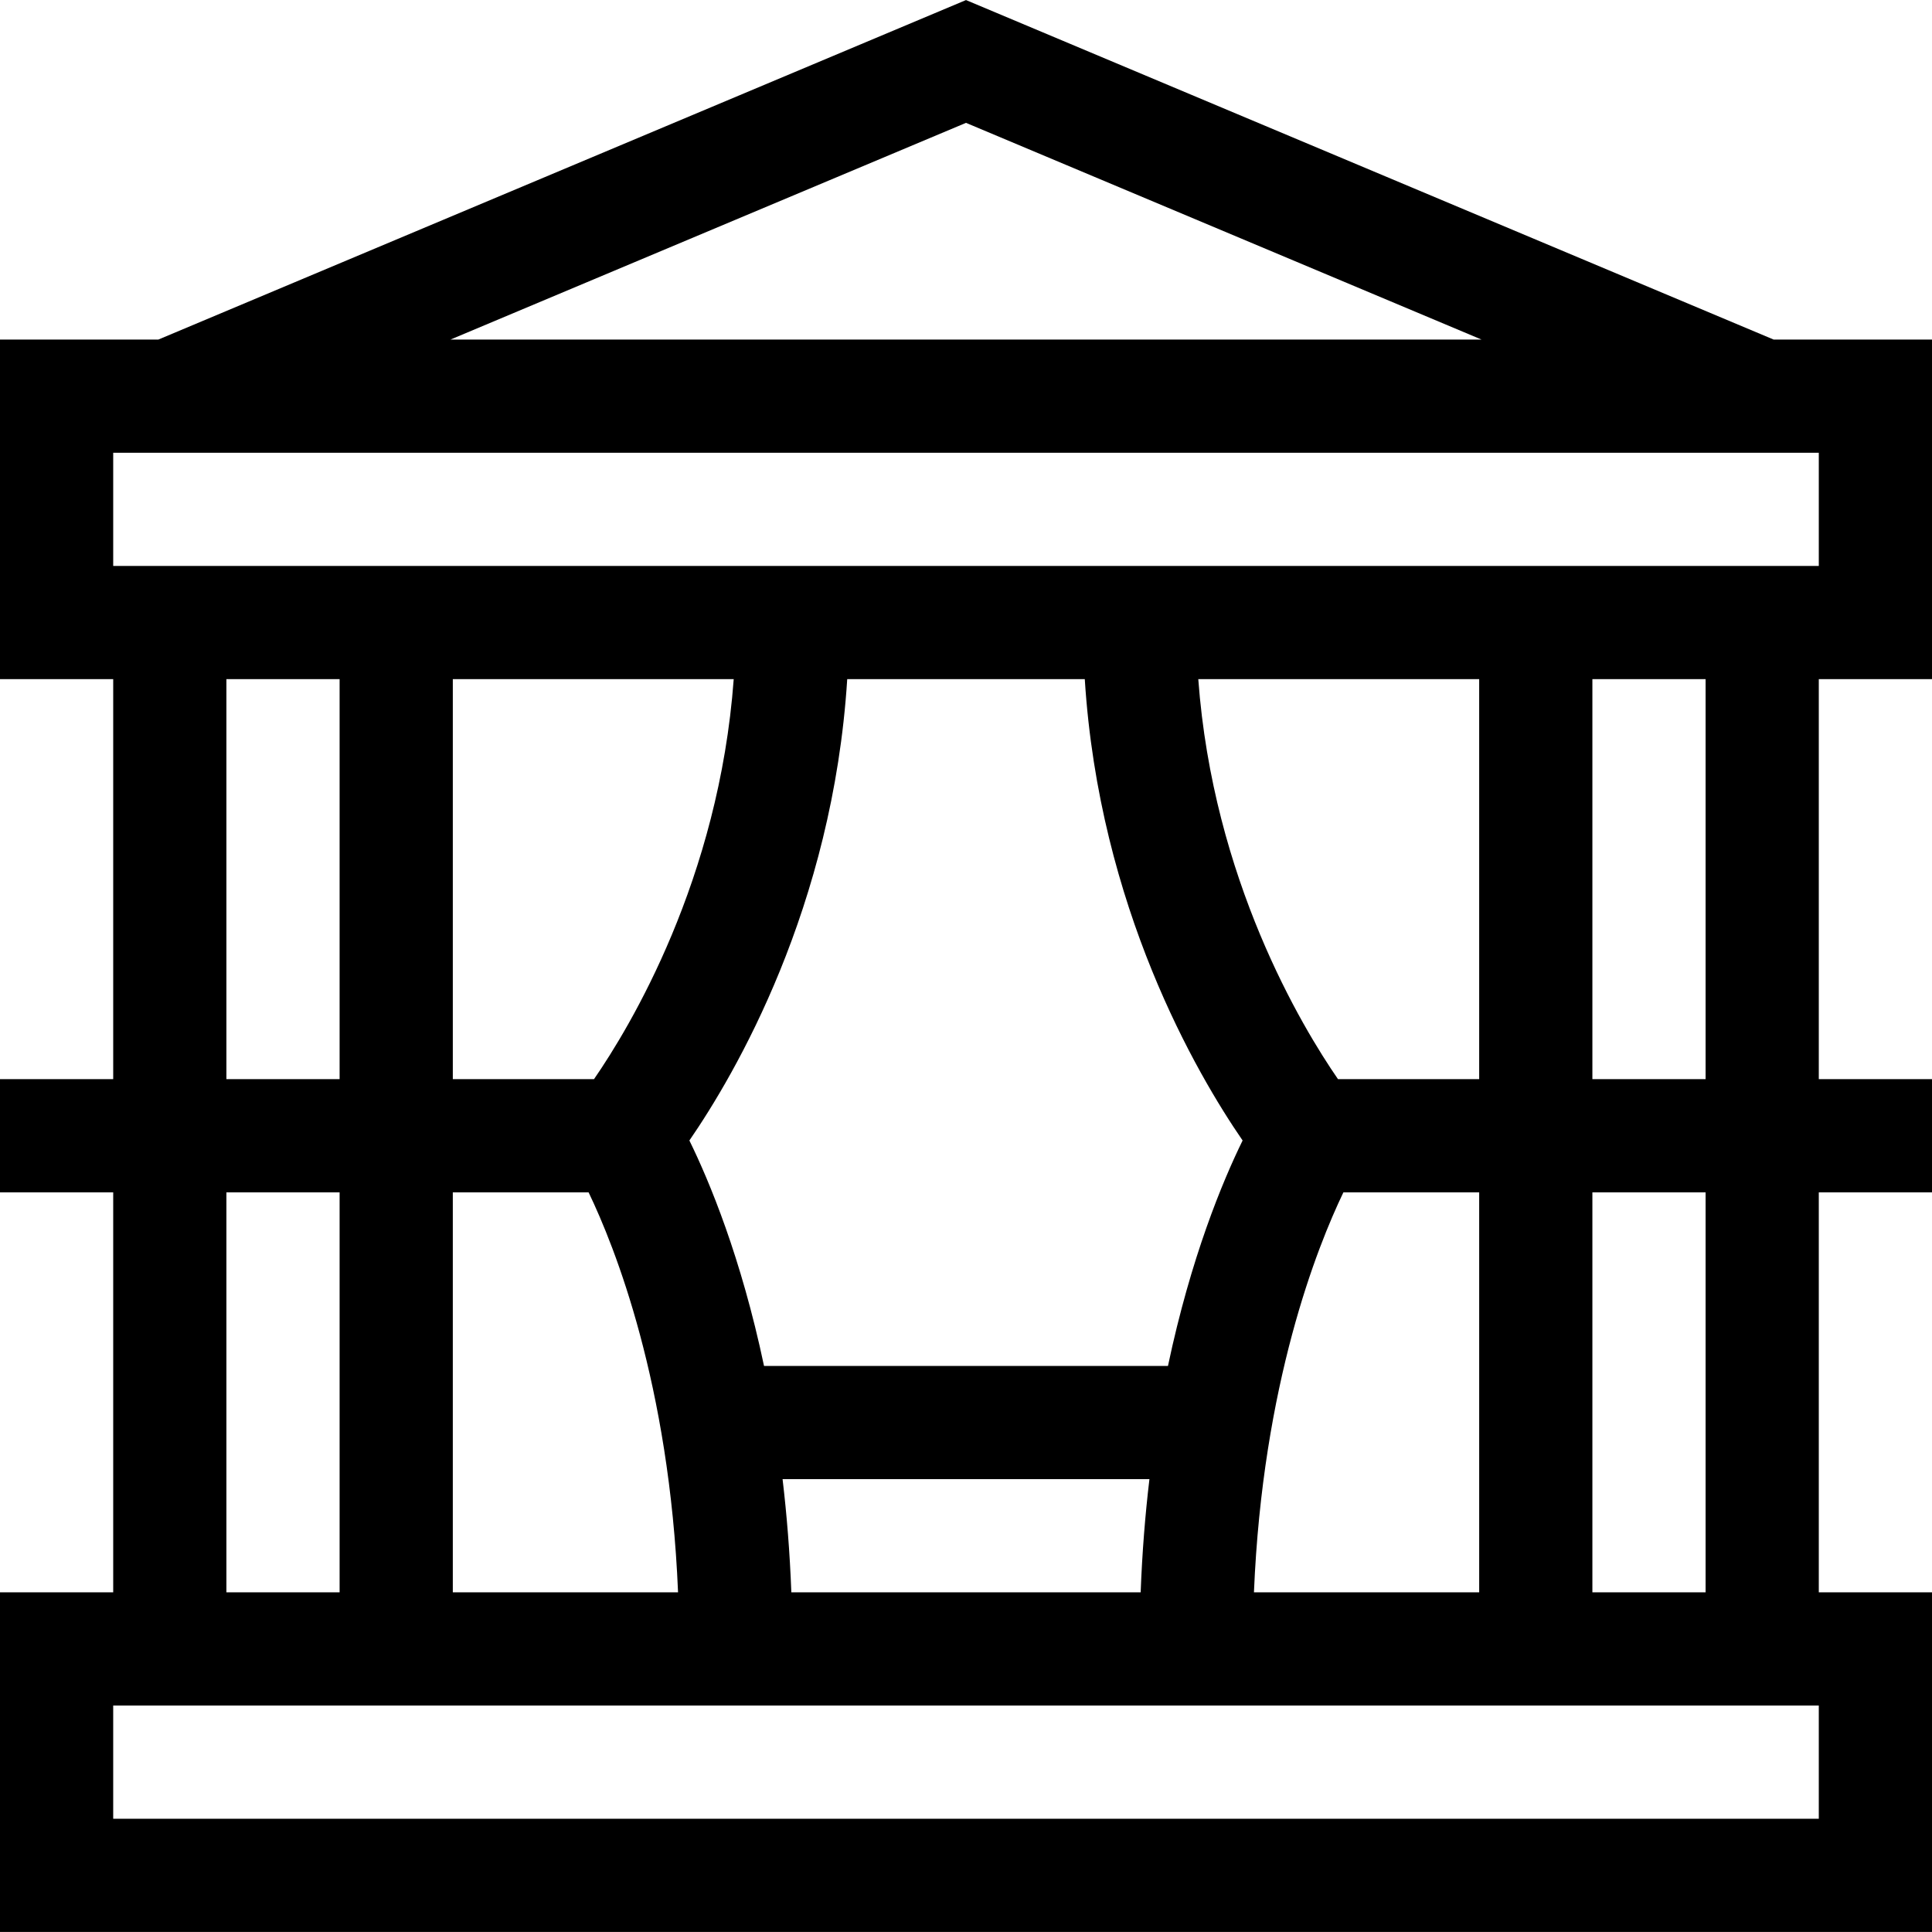 <svg id="Capa_1" enable-background="new 0 0 512 512" height="512" viewBox="0 0 512 512" width="512" xmlns="http://www.w3.org/2000/svg"><g><path d="m512 179.985v-90h-41.975l-214.025-89.97-214.025 89.97h-41.975v90h30v106h-30v30h30v106h-30v90h512v-90h-30v-106h30v-30h-30v-106zm-256-147.427 136.611 57.427h-273.222zm-226 87.427h452v30h-452zm302.308 302c2.291-55.302 16.767-91.571 23.709-106h35.983v106zm-137.866-242c-3.906 53.096-27.476 92.163-37.024 106h-37.418v-106zm93.036 0c3.816 60.478 29.733 104.679 41.827 122.258-5.302 10.815-13.697 30.932-19.78 59.742h-107.05c-6.083-28.81-14.478-48.927-19.78-59.742 12.095-17.579 38.012-61.781 41.827-122.258zm-131.495 136c6.943 14.429 21.418 50.698 23.709 106h-59.692v-106zm53.731 106c-.401-10.628-1.212-20.632-2.325-30h97.222c-1.114 9.368-1.925 19.372-2.325 30zm144.868-136c-9.548-13.837-33.119-52.904-37.024-106h74.442v106zm-294.582-106h30v106h-30zm0 136h30v106h-30zm422 166h-452v-30h452zm-30-60h-30v-106h30zm0-136h-30v-106h30z"/></g></svg>